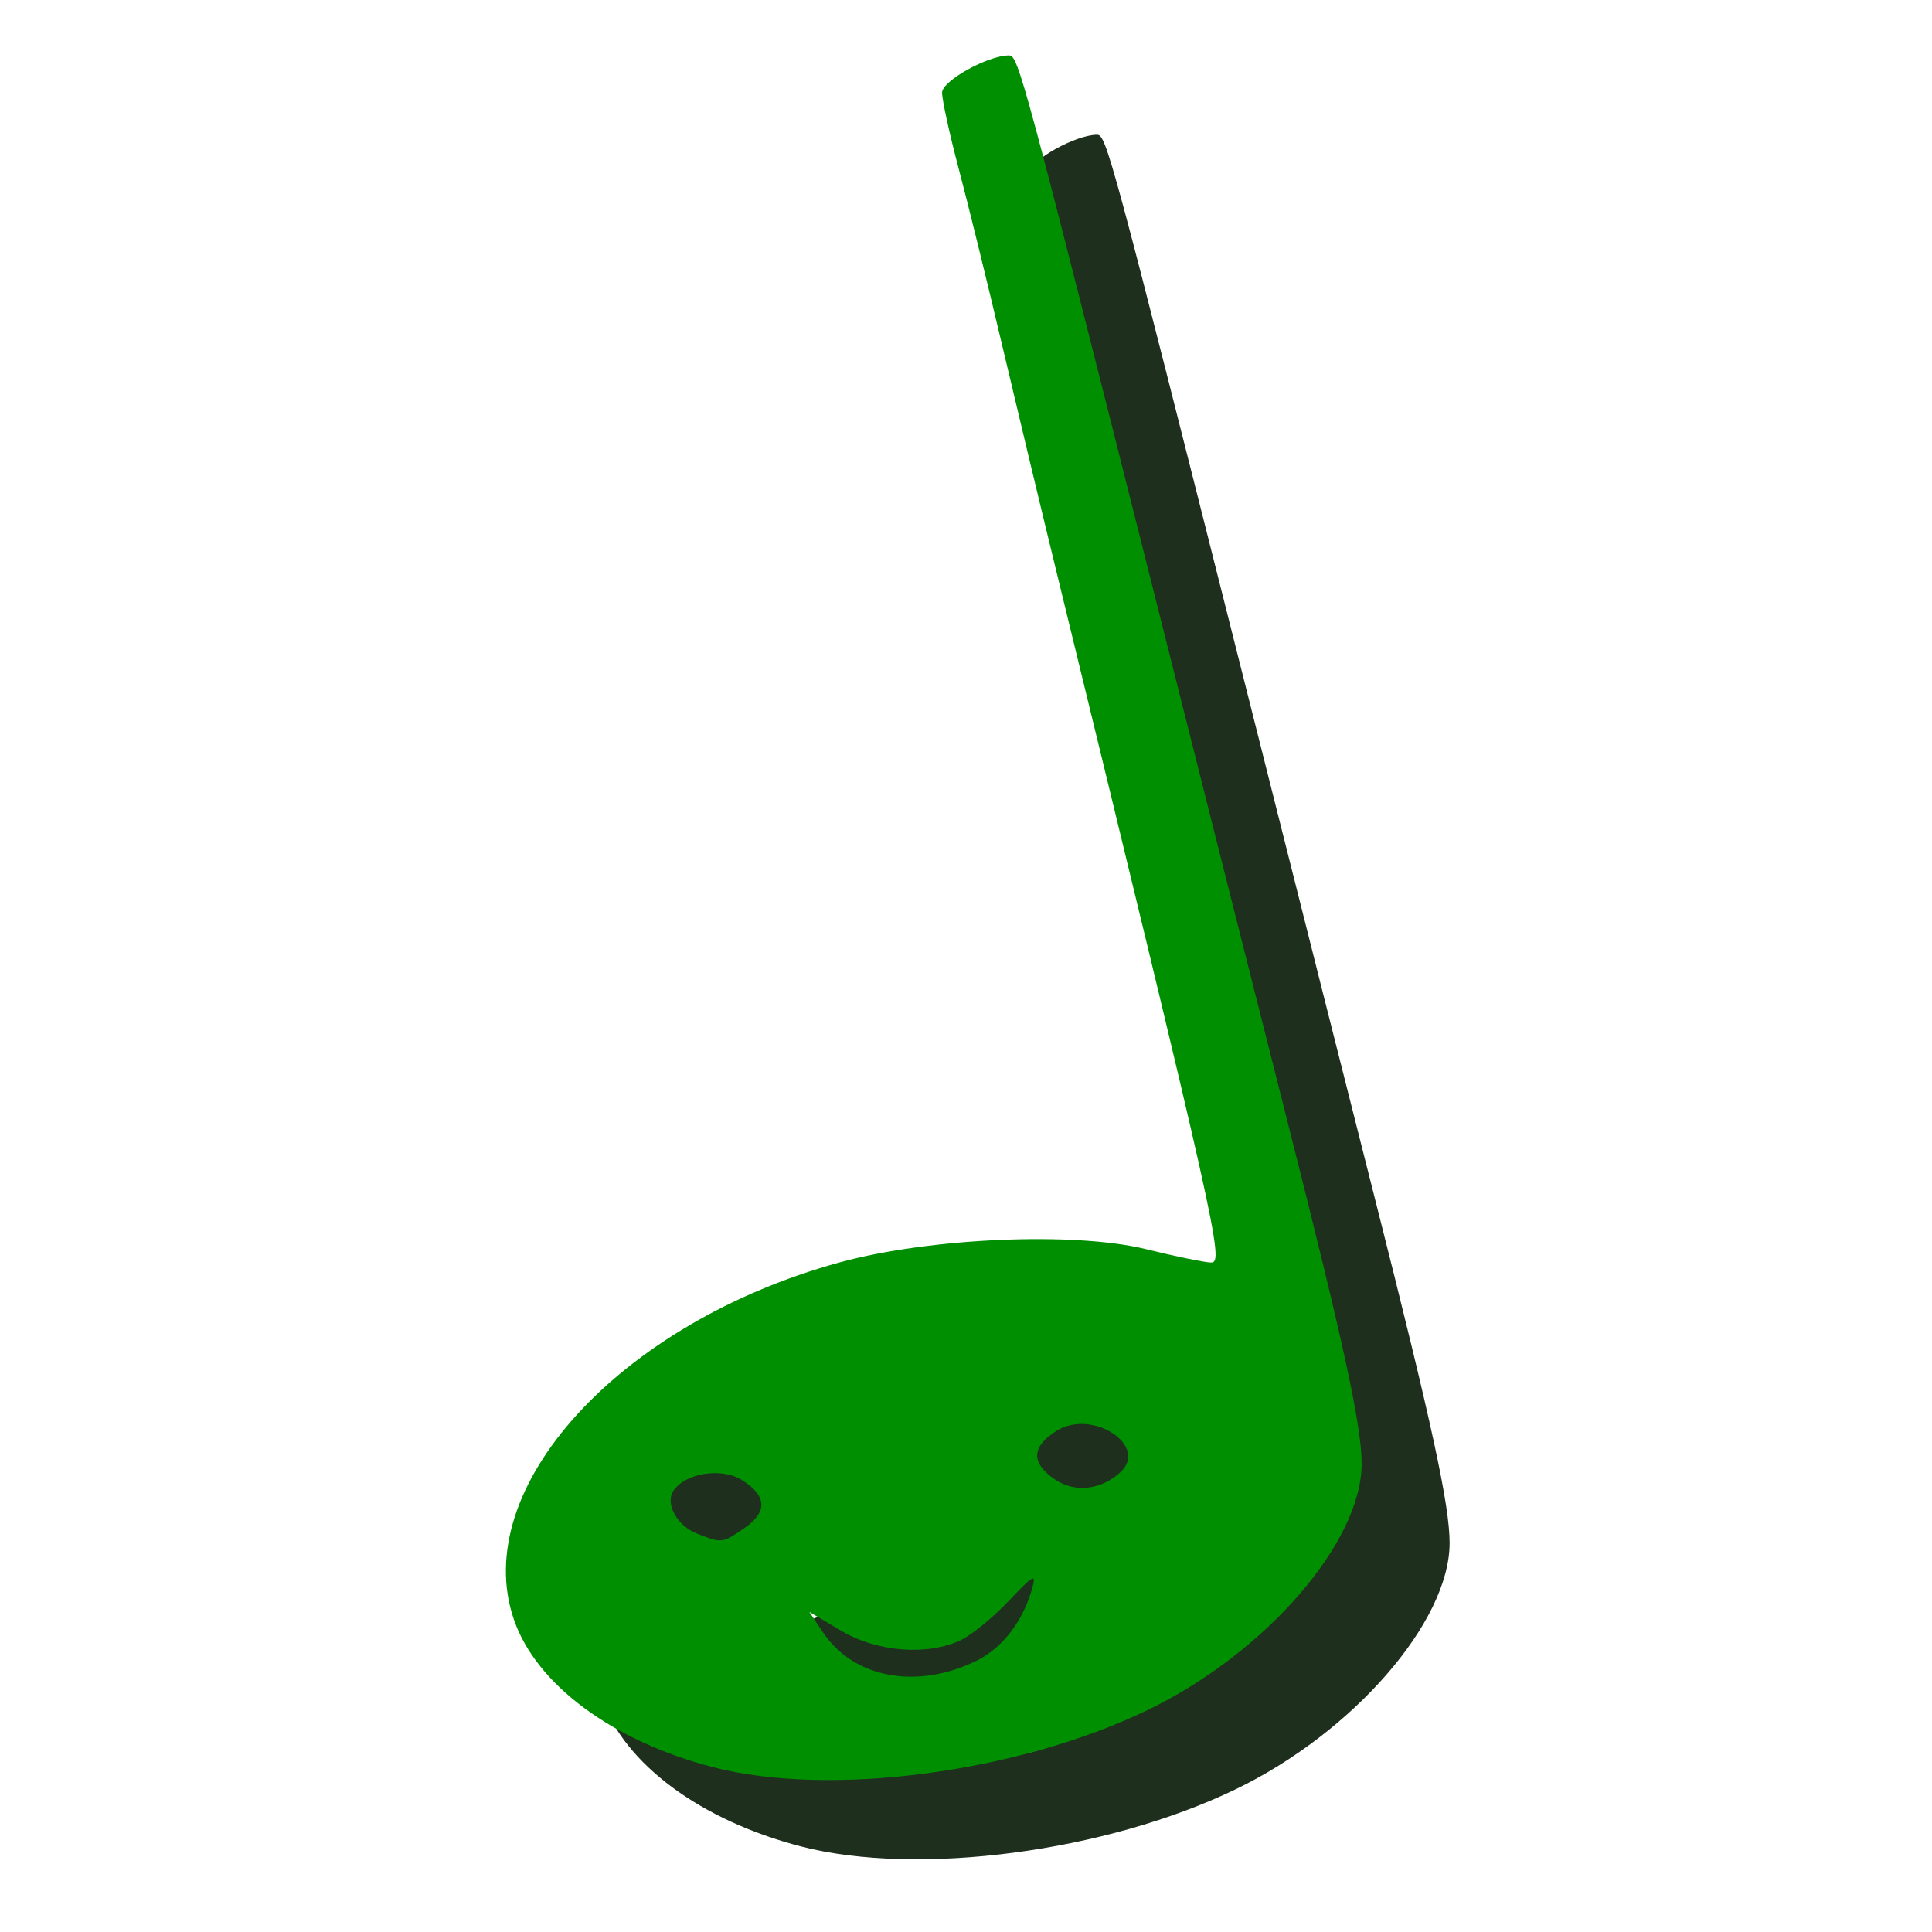 <?xml version="1.0" encoding="UTF-8" standalone="no"?>
<!-- Created with Inkscape (http://www.inkscape.org/) -->

<svg
   xmlns:dc="http://purl.org/dc/elements/1.1/"
   xmlns:cc="http://creativecommons.org/ns#"
   xmlns:rdf="http://www.w3.org/1999/02/22-rdf-syntax-ns#"
   xmlns:svg="http://www.w3.org/2000/svg"
   xmlns="http://www.w3.org/2000/svg"
   xmlns:sodipodi="http://sodipodi.sourceforge.net/DTD/sodipodi-0.dtd"
   xmlns:inkscape="http://www.inkscape.org/namespaces/inkscape"
   width="100"
   height="100"
   id="svg2"
   sodipodi:version="0.32"
   inkscape:version="0.48.4 r9939"
   version="1.0"
   sodipodi:docname="note_names.svg">
  <defs
     id="defs4">
    <filter
       inkscape:collect="always"
       id="filter4351"
       x="-0.132"
       width="1.265"
       y="-0.066"
       height="1.131">
      <feGaussianBlur
         inkscape:collect="always"
         stdDeviation="2.233"
         id="feGaussianBlur4353" />
    </filter>
  </defs>
  <sodipodi:namedview
     id="base"
     pagecolor="#ffffff"
     bordercolor="#666666"
     borderopacity="1.0"
     inkscape:pageopacity="0.0"
     inkscape:pageshadow="2"
     inkscape:zoom="3.1100436"
     inkscape:cx="32.87338"
     inkscape:cy="89.444925"
     inkscape:document-units="px"
     inkscape:current-layer="layer1"
     width="100px"
     height="100px"
     showguides="true"
     inkscape:guide-bbox="true"
     inkscape:window-width="1112"
     inkscape:window-height="949"
     inkscape:window-x="567"
     inkscape:window-y="25"
     showgrid="false"
     inkscape:window-maximized="0" />
  <g
     inkscape:label="Calque 1"
     inkscape:groupmode="layer"
     id="layer1">
    <path
       style="fill:#1e2f1e;fill-opacity:1;filter:url(#filter4351)"
       d="m 40.044,87.457 c -4.749,-1.227 -8.368,-3.906 -9.426,-6.98 -2.14,-6.219 4.984,-14.037 15.402,-16.9 4.244,-1.166 11.114,-1.464 14.509,-0.628 1.411,0.347 2.797,0.631 3.081,0.631 0.616,0 0.278,-1.509 -7.311,-32.634 -0.755,-3.098 -1.929,-7.993 -2.609,-10.878 -0.679,-2.885 -1.59,-6.585 -2.025,-8.223 -0.434,-1.638 -0.79,-3.264 -0.79,-3.613 0,-0.558 2.164,-1.761 3.166,-1.761 0.441,0 0.656,0.798 6.965,25.835 3.268,12.969 4.561,18.093 6.227,24.67 2.665,10.521 3.491,14.339 3.491,16.125 0,3.716 -4.556,8.961 -10.116,11.647 -6.145,2.968 -15.031,4.138 -20.565,2.709 z m 12.478,-5.048 c 1.179,-0.585 2.132,-1.801 2.577,-3.289 0.259,-0.865 0.143,-0.816 -1.056,0.453 -0.74,0.783 -1.766,1.625 -2.279,1.87 -1.562,0.747 -3.948,0.568 -5.627,-0.421 l -1.542,-0.909 0.642,0.961 c 1.457,2.181 4.467,2.733 7.285,1.336 z m -11.055,-6.225 c 1.161,-0.78 1.142,-1.556 -0.058,-2.31 -0.978,-0.615 -2.702,-0.337 -3.257,0.525 -0.388,0.602 0.202,1.649 1.132,2.009 1.176,0.456 1.17,0.456 2.183,-0.224 z m 17.828,-2.67 c 1.39,-1.259 -1.316,-3.034 -3.007,-1.971 -1.199,0.754 -1.219,1.53 -0.059,2.309 0.931,0.625 2.15,0.491 3.066,-0.338 z"
       id="path3541-2"
       inkscape:connector-curvature="0"
       transform="matrix(1.094,0,0,1.094,-2.34,-0.105)" />
    <path
       style="fill:#008f00;fill-opacity:1"
       d="m 36.913,91.47 c -5.196,-1.342 -9.155,-4.274 -10.312,-7.636 -2.342,-6.804 5.452,-15.357 16.85,-18.49 4.643,-1.276 12.159,-1.602 15.873,-0.687 1.543,0.38 3.06,0.691 3.37,0.691 0.674,0 0.305,-1.651 -7.999,-35.703 -0.827,-3.39 -2.111,-8.745 -2.854,-11.901 -0.743,-3.156 -1.74,-7.204 -2.215,-8.997 -0.475,-1.792 -0.864,-3.571 -0.864,-3.953 0,-0.61 2.367,-1.926 3.464,-1.926 0.482,0 0.718,0.874 7.62,28.265 3.575,14.189 4.99,19.794 6.813,26.99 2.915,11.511 3.82,15.688 3.82,17.642 0,4.066 -4.984,9.804 -11.067,12.742 -6.723,3.247 -16.445,4.528 -22.499,2.964 z m 13.652,-5.522 c 1.29,-0.64 2.333,-1.971 2.82,-3.598 0.283,-0.946 0.157,-0.892 -1.155,0.495 -0.81,0.857 -1.932,1.777 -2.494,2.046 -1.708,0.817 -4.32,0.621 -6.156,-0.461 l -1.687,-0.995 0.702,1.051 c 1.594,2.386 4.887,2.99 7.97,1.462 z m -12.095,-6.81 c 1.271,-0.854 1.249,-1.703 -0.063,-2.528 -1.07,-0.672 -2.956,-0.368 -3.564,0.574 -0.424,0.658 0.221,1.804 1.239,2.198 1.286,0.498 1.28,0.499 2.388,-0.245 z m 19.505,-2.921 c 1.521,-1.378 -1.44,-3.319 -3.289,-2.157 -1.312,0.825 -1.334,1.674 -0.065,2.527 1.019,0.684 2.352,0.537 3.354,-0.37 z"
       id="path3541"
       inkscape:connector-curvature="0" />
  </g>
</svg>
